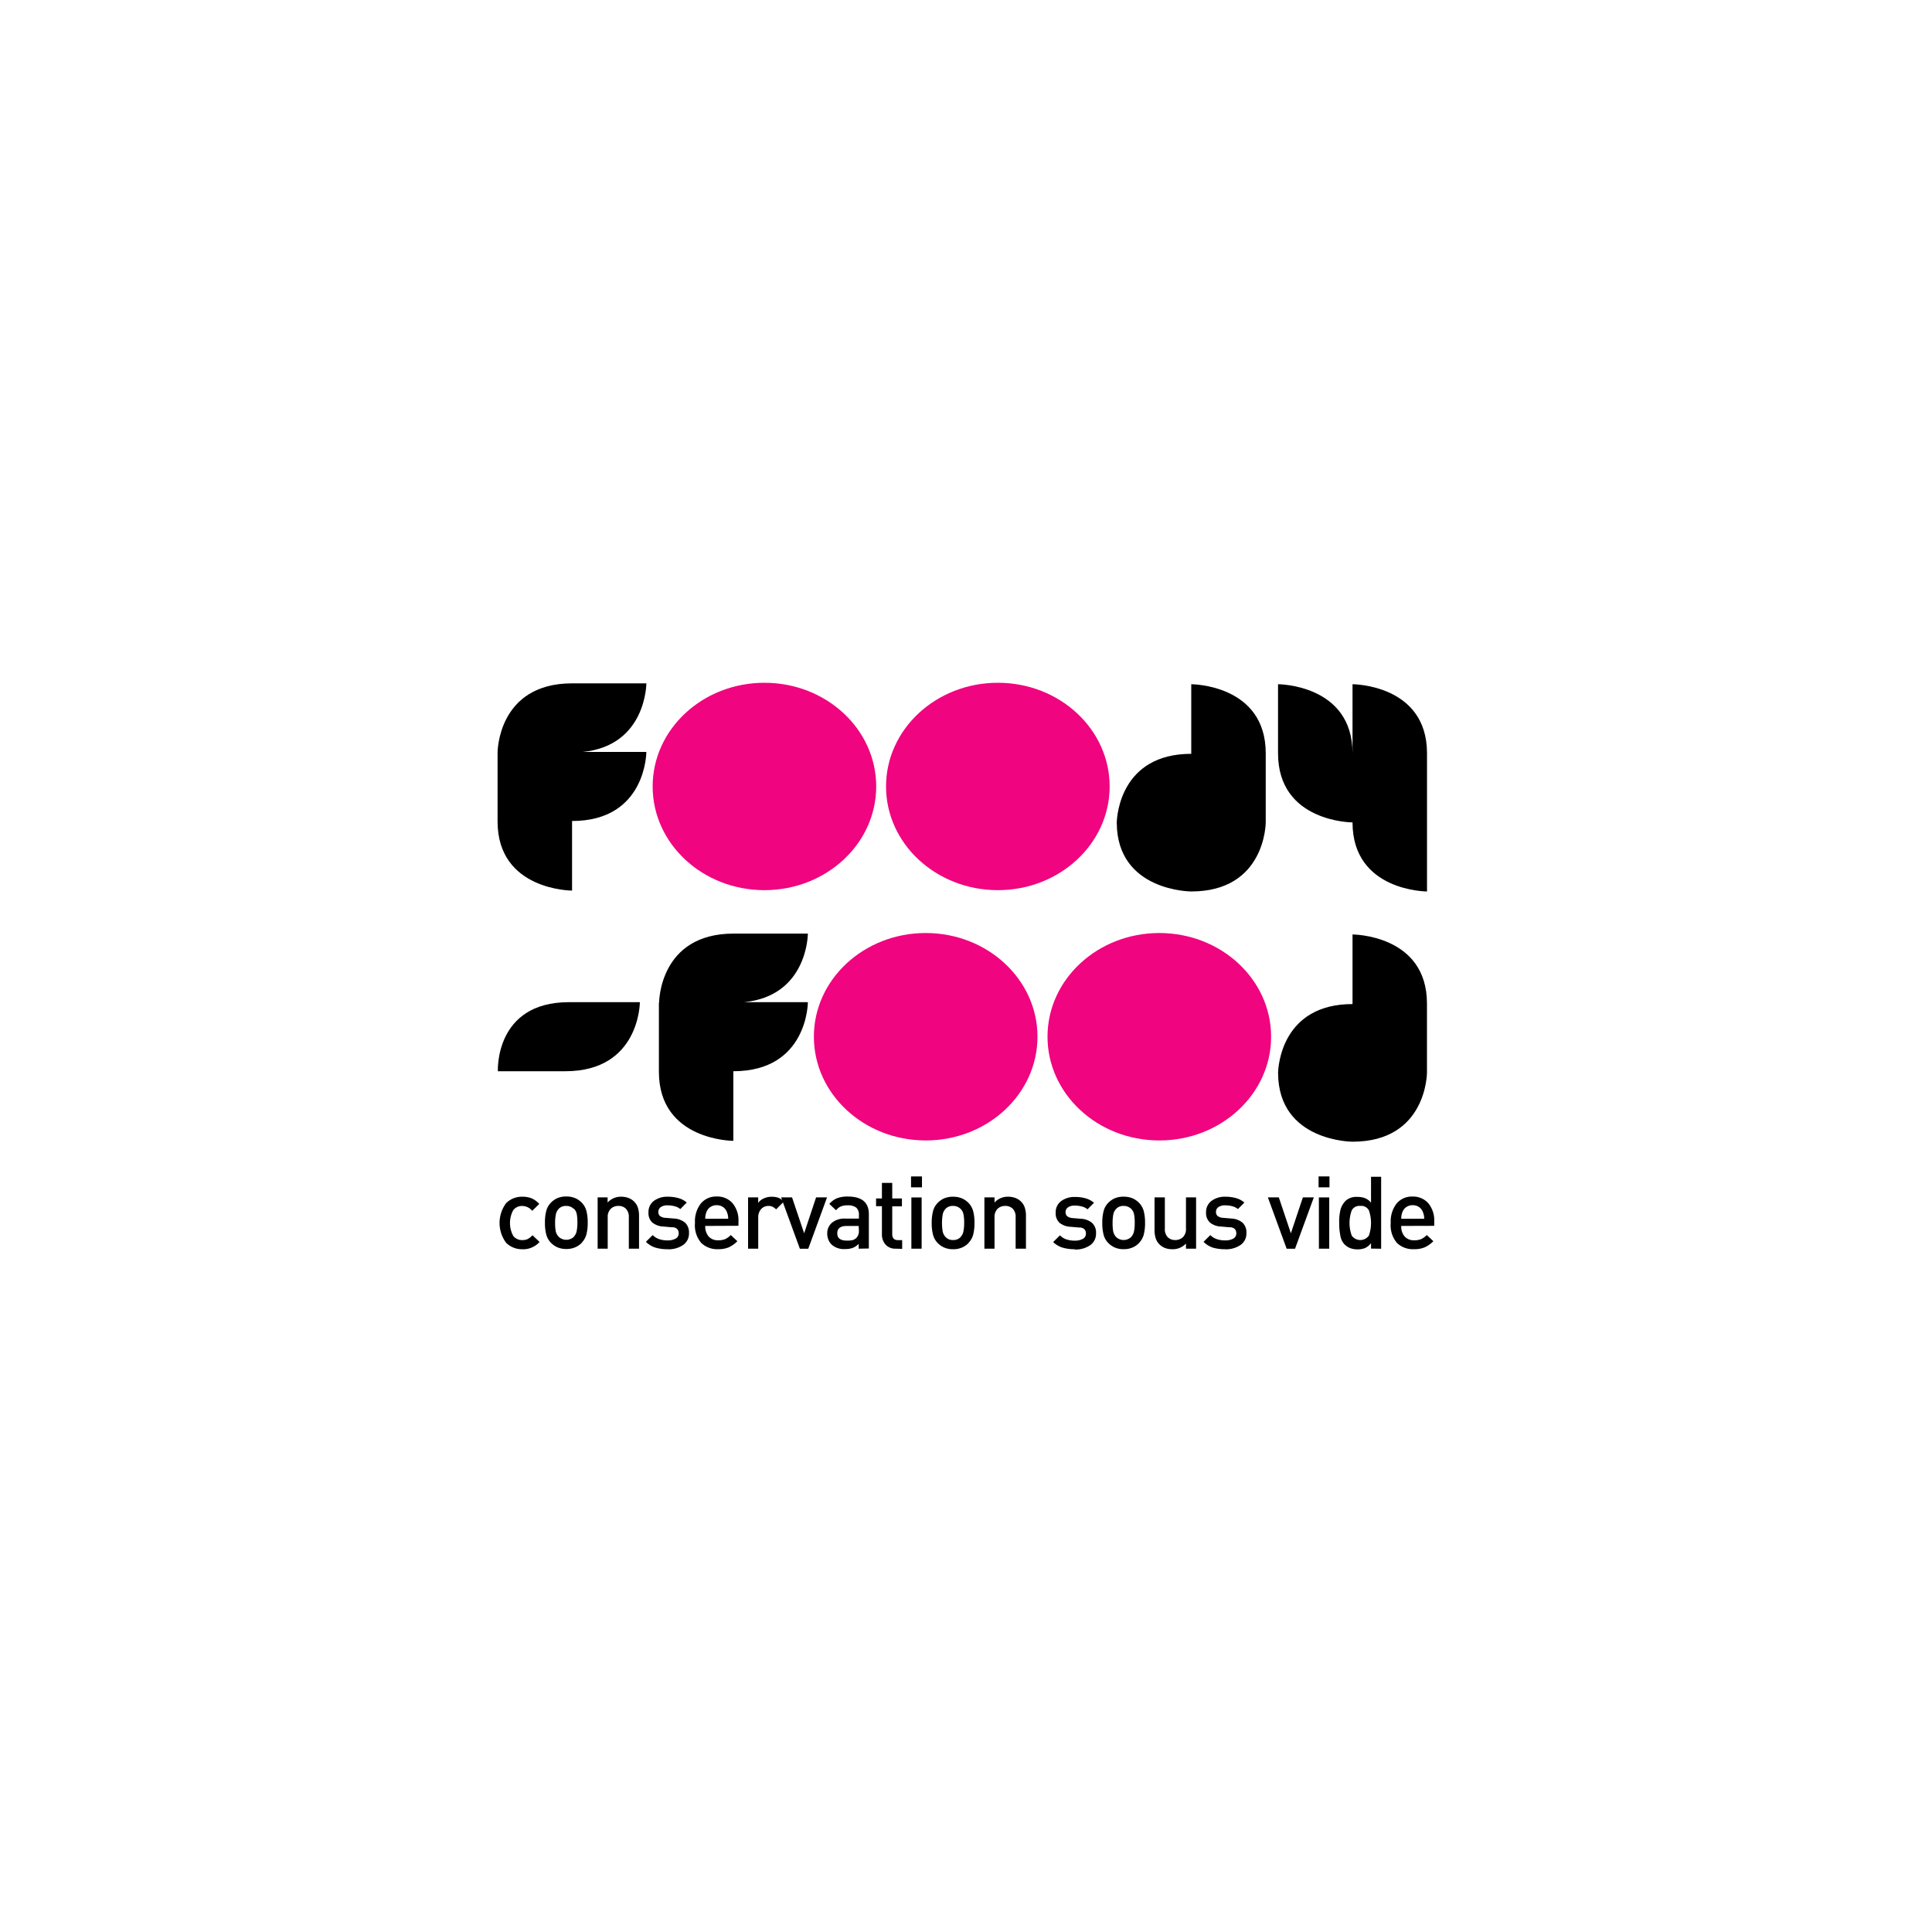 <svg xmlns="http://www.w3.org/2000/svg" xmlns:xlink="http://www.w3.org/1999/xlink" viewBox="0 0 398.92 398.92"><defs><style>.cls-1{fill:none;}.cls-2{clip-path:url(#clip-path);}.cls-3{fill:#f0047f;}</style><clipPath id="clip-path" transform="translate(-0.54 -0.54)"><rect class="cls-1" width="400" height="400"/></clipPath></defs><g id="Calque_2" data-name="Calque 2"><g id="Calque_1-2" data-name="Calque 1"><g class="cls-2"><rect class="cls-1" width="398.92" height="398.92"/><path d="M108.41,258.48a4.62,4.62,0,0,1-3.36-1.32,6.86,6.86,0,0,1,0-8.2,4.62,4.62,0,0,1,3.36-1.32,5,5,0,0,1,1.92.34,4.68,4.68,0,0,1,1.56,1.15l-1.46,1.42a2.7,2.7,0,0,0-2-1,2.26,2.26,0,0,0-1.92.87,5.58,5.58,0,0,0,0,5.3,2.26,2.26,0,0,0,1.92.87,2.32,2.32,0,0,0,1.06-.21,3.59,3.59,0,0,0,1-.79l1.46,1.39a4.56,4.56,0,0,1-3.48,1.51" transform="translate(-0.54 -0.54)"/><path d="M119,250.15a2.12,2.12,0,0,0-1.56-.61,2,2,0,0,0-1.47.53,2.35,2.35,0,0,0-.66,1.24,8.67,8.67,0,0,0-.15,1.74,9.34,9.34,0,0,0,.14,1.78A2.41,2.41,0,0,0,116,256a2.29,2.29,0,0,0,2.94,0,2.43,2.43,0,0,0,.67-1.26,8.67,8.67,0,0,0,.15-1.74,9.27,9.27,0,0,0-.13-1.77,2.15,2.15,0,0,0-.6-1.13m1.61,7.08a4.23,4.23,0,0,1-1.35.91,4.48,4.48,0,0,1-1.82.34,4.43,4.43,0,0,1-1.81-.34,4.23,4.23,0,0,1-1.42-1,3.8,3.8,0,0,1-.91-1.65,9.29,9.29,0,0,1-.27-2.44,9.45,9.45,0,0,1,.27-2.42,3.78,3.78,0,0,1,.91-1.66,4.42,4.42,0,0,1,1.41-1,4.62,4.62,0,0,1,1.82-.33,4.67,4.67,0,0,1,1.81.33,4.22,4.22,0,0,1,1.43,1,3.81,3.81,0,0,1,.91,1.65,9.29,9.29,0,0,1,.27,2.42,9.45,9.45,0,0,1-.27,2.44,4,4,0,0,1-1,1.74" transform="translate(-0.54 -0.54)"/><path d="M130.38,258.37v-6.46a2.38,2.38,0,0,0-.59-1.78,2.1,2.1,0,0,0-1.55-.59,2.18,2.18,0,0,0-1.59.6,2.33,2.33,0,0,0-.63,1.77v6.46h-2.08v-10.6H126v1.07a3.67,3.67,0,0,1,2.82-1.2,4.27,4.27,0,0,1,1.47.25,3.22,3.22,0,0,1,1.19.76,3.06,3.06,0,0,1,.77,1.25,5.49,5.49,0,0,1,.24,1.7v6.77Z" transform="translate(-0.54 -0.54)"/><path d="M138.4,258.48a8.71,8.71,0,0,1-2.49-.32,4.81,4.81,0,0,1-2-1.21l1.4-1.39a3.3,3.3,0,0,0,1.38.85,5.4,5.4,0,0,0,1.67.25,3.42,3.42,0,0,0,1.67-.36,1.2,1.2,0,0,0,.65-1.1,1.27,1.27,0,0,0-.34-.92,1.48,1.48,0,0,0-1.08-.33l-1.69-.15a3.9,3.9,0,0,1-2.34-.83,2.65,2.65,0,0,1-.79-2.09,2.84,2.84,0,0,1,1.11-2.38,4.6,4.6,0,0,1,2.87-.86,7.89,7.89,0,0,1,2.21.29,4.4,4.4,0,0,1,1.71.91l-1.33,1.35a2.88,2.88,0,0,0-1.16-.58,5.39,5.39,0,0,0-1.45-.19,2.32,2.32,0,0,0-1.43.37,1.15,1.15,0,0,0-.49,1,1.09,1.09,0,0,0,.32.82A2,2,0,0,0,138,252l1.67.14A3.9,3.9,0,0,1,142,253a2.76,2.76,0,0,1,.8,2.13,2.85,2.85,0,0,1-1.22,2.48,5.27,5.27,0,0,1-3.18.88" transform="translate(-0.54 -0.54)"/><path d="M150.61,250.76a2.06,2.06,0,0,0-.8-1,2.21,2.21,0,0,0-1.28-.37,2.27,2.27,0,0,0-1.29.36,2.12,2.12,0,0,0-.81,1,3.56,3.56,0,0,0-.27,1.44h4.74a3.6,3.6,0,0,0-.29-1.44m-4.45,2.92a3.19,3.19,0,0,0,.7,2.18,2.54,2.54,0,0,0,2,.78,3.52,3.52,0,0,0,1.42-.24,3.84,3.84,0,0,0,1.15-.84l1.36,1.27a5.84,5.84,0,0,1-1.74,1.25,5.42,5.42,0,0,1-2.23.4,4.74,4.74,0,0,1-3.48-1.28,5.59,5.59,0,0,1-1.3-4.15,6,6,0,0,1,1.21-4,4.06,4.06,0,0,1,3.28-1.44,4.13,4.13,0,0,1,3.29,1.41,5.5,5.5,0,0,1,1.2,3.69v.94Z" transform="translate(-0.54 -0.54)"/><path d="M160.79,250.25a2.67,2.67,0,0,0-.72-.53,1.91,1.91,0,0,0-.86-.18,2,2,0,0,0-1.51.65,2.49,2.49,0,0,0-.6,1.74v6.44H155v-10.6h2.09v1.15a2.67,2.67,0,0,1,1.14-.92,3.73,3.73,0,0,1,1.63-.35,4.22,4.22,0,0,1,1.39.2,3.36,3.36,0,0,1,1.14.8Z" transform="translate(-0.54 -0.54)"/></g><polygon points="166.89 257.84 165.16 257.84 161.28 247.23 163.54 247.23 166.04 254.65 168.51 247.23 170.77 247.23 166.89 257.84"/><g class="cls-2"><path d="M177.84,253.68h-2.5c-1.28,0-1.92.51-1.92,1.52s.65,1.5,2,1.5a5.12,5.12,0,0,0,1.17-.1,2.07,2.07,0,0,0,.85-.53,2.15,2.15,0,0,0,.44-1.54Zm0,4.69v-1a3.55,3.55,0,0,1-1.21.83,4.42,4.42,0,0,1-1.6.24,3.74,3.74,0,0,1-2.78-.92,3.17,3.17,0,0,1-.9-2.32,2.81,2.81,0,0,1,1-2.21,4,4,0,0,1,2.73-.83h2.81v-.75a1.92,1.92,0,0,0-.54-1.51,2.73,2.73,0,0,0-1.8-.48,3.47,3.47,0,0,0-1.37.22,2.37,2.37,0,0,0-1,.8l-1.4-1.31a4.18,4.18,0,0,1,1.6-1.18,6,6,0,0,1,2.2-.35q4.37,0,4.36,3.65v7.08Z" transform="translate(-0.54 -0.54)"/><path d="M185.54,258.37a2.71,2.71,0,0,1-2.15-.85,3.09,3.09,0,0,1-.75-2.1v-5.83h-1.21V248h1.21v-3.21h2.13V248h2v1.63h-2v5.73c0,.83.39,1.24,1.17,1.24h.88v1.81Z" transform="translate(-0.54 -0.54)"/></g><path d="M188.72,247.79h2.12v10.58h-2.12Zm-.07-4.34h2.26v2.25h-2.26Z" transform="translate(-0.54 -0.54)"/><g class="cls-2"><path d="M198.88,250.15a2.14,2.14,0,0,0-1.57-.61,2,2,0,0,0-1.46.53,2.35,2.35,0,0,0-.66,1.24,10.75,10.75,0,0,0,0,3.52,2.41,2.41,0,0,0,.67,1.21,2,2,0,0,0,1.46.54,2,2,0,0,0,1.48-.53,2.43,2.43,0,0,0,.67-1.26,8.67,8.67,0,0,0,.15-1.74,8.41,8.41,0,0,0-.14-1.77,2.13,2.13,0,0,0-.59-1.13m1.61,7.08a4.23,4.23,0,0,1-1.35.91,4.49,4.49,0,0,1-1.83.34,4.41,4.41,0,0,1-1.8-.34,4.14,4.14,0,0,1-1.42-1,3.8,3.8,0,0,1-.91-1.65,9.29,9.29,0,0,1-.27-2.44,9.45,9.45,0,0,1,.27-2.42,3.78,3.78,0,0,1,.91-1.66,4.21,4.21,0,0,1,1.41-1,4.57,4.57,0,0,1,1.81-.33,4.69,4.69,0,0,1,1.82.33,4.31,4.31,0,0,1,1.43,1,3.91,3.91,0,0,1,.91,1.65,9.29,9.29,0,0,1,.27,2.42,9.45,9.45,0,0,1-.27,2.44,4,4,0,0,1-1,1.74" transform="translate(-0.54 -0.54)"/><path d="M210.25,258.37v-6.46a2.38,2.38,0,0,0-.59-1.78,2.11,2.11,0,0,0-1.56-.59,2.21,2.21,0,0,0-1.59.6,2.37,2.37,0,0,0-.62,1.77v6.46H203.8v-10.6h2.09v1.07a3.67,3.67,0,0,1,2.82-1.2,4.27,4.27,0,0,1,1.47.25,3.31,3.31,0,0,1,1.19.76,3.06,3.06,0,0,1,.77,1.25,5.49,5.49,0,0,1,.24,1.7v6.77Z" transform="translate(-0.54 -0.54)"/><path d="M222.46,258.48a8.71,8.71,0,0,1-2.49-.32A4.84,4.84,0,0,1,218,257l1.4-1.39a3.27,3.27,0,0,0,1.37.85,5.45,5.45,0,0,0,1.67.25,3.42,3.42,0,0,0,1.67-.36,1.2,1.2,0,0,0,.65-1.1,1.23,1.23,0,0,0-.34-.92,1.48,1.48,0,0,0-1.08-.33l-1.69-.15a3.9,3.9,0,0,1-2.34-.83,2.65,2.65,0,0,1-.79-2.09,2.82,2.82,0,0,1,1.12-2.38,4.58,4.58,0,0,1,2.87-.86,7.94,7.94,0,0,1,2.21.29,4.55,4.55,0,0,1,1.71.91l-1.34,1.35a2.82,2.82,0,0,0-1.16-.58,5.29,5.29,0,0,0-1.45-.19,2.29,2.29,0,0,0-1.42.37,1.16,1.16,0,0,0-.5,1,1.06,1.06,0,0,0,.33.82,2,2,0,0,0,1.14.39l1.66.14a3.88,3.88,0,0,1,2.35.86,2.73,2.73,0,0,1,.81,2.13,2.88,2.88,0,0,1-1.22,2.48,5.33,5.33,0,0,1-3.19.88" transform="translate(-0.54 -0.54)"/><path d="M234.11,250.15a2.16,2.16,0,0,0-1.57-.61,2,2,0,0,0-1.46.53,2.36,2.36,0,0,0-.67,1.24,9.56,9.56,0,0,0-.14,1.74,9.46,9.46,0,0,0,.13,1.78,2.43,2.43,0,0,0,.68,1.21,2.27,2.27,0,0,0,2.93,0,2.44,2.44,0,0,0,.68-1.26,8.67,8.67,0,0,0,.15-1.74,9.15,9.15,0,0,0-.14-1.77,2.2,2.2,0,0,0-.59-1.13m1.6,7.08a4.08,4.08,0,0,1-1.34.91,4.49,4.49,0,0,1-1.83.34,4.41,4.41,0,0,1-1.8-.34,4.14,4.14,0,0,1-1.42-1,3.7,3.7,0,0,1-.91-1.65,9.29,9.29,0,0,1-.27-2.44,9.45,9.45,0,0,1,.27-2.42,3.68,3.68,0,0,1,.91-1.66,4.21,4.21,0,0,1,1.41-1,4.57,4.57,0,0,1,1.81-.33,4.73,4.73,0,0,1,1.82.33,4.31,4.31,0,0,1,1.43,1,3.91,3.91,0,0,1,.91,1.65,9.29,9.29,0,0,1,.27,2.42,9.45,9.45,0,0,1-.27,2.44,3.88,3.88,0,0,1-1,1.74" transform="translate(-0.54 -0.54)"/><path d="M245.42,258.37v-1.06a3.72,3.72,0,0,1-2.82,1.17,4.28,4.28,0,0,1-1.47-.24,3.45,3.45,0,0,1-1.19-.76,3.14,3.14,0,0,1-.77-1.26,5.38,5.38,0,0,1-.24-1.69v-6.76h2.13v6.45a2.37,2.37,0,0,0,.59,1.77,2.11,2.11,0,0,0,1.56.59,2.21,2.21,0,0,0,1.59-.6,2.33,2.33,0,0,0,.62-1.76v-6.45h2.09v10.6Z" transform="translate(-0.54 -0.54)"/><path d="M253.5,258.48a8.78,8.78,0,0,1-2.5-.32,4.84,4.84,0,0,1-1.95-1.21l1.4-1.39a3.3,3.3,0,0,0,1.38.85,5.4,5.4,0,0,0,1.67.25,3.44,3.44,0,0,0,1.67-.36,1.19,1.19,0,0,0,.64-1.1,1.26,1.26,0,0,0-.33-.92,1.51,1.51,0,0,0-1.09-.33l-1.69-.15a3.85,3.85,0,0,1-2.33-.83,2.65,2.65,0,0,1-.8-2.09,2.82,2.82,0,0,1,1.12-2.38,4.58,4.58,0,0,1,2.87-.86,7.89,7.89,0,0,1,2.21.29,4.55,4.55,0,0,1,1.71.91l-1.33,1.35a3,3,0,0,0-1.16-.58,5.39,5.39,0,0,0-1.45-.19,2.32,2.32,0,0,0-1.43.37,1.15,1.15,0,0,0-.49,1,1.06,1.06,0,0,0,.32.82,2,2,0,0,0,1.14.39l1.67.14a3.9,3.9,0,0,1,2.35.86,2.76,2.76,0,0,1,.8,2.13,2.88,2.88,0,0,1-1.22,2.48,5.32,5.32,0,0,1-3.18.88" transform="translate(-0.54 -0.54)"/></g><polygon points="267.4 257.84 265.67 257.84 261.79 247.23 264.05 247.23 266.54 254.65 269.02 247.23 271.28 247.23 267.4 257.84"/><path d="M272.86,247.79H275v10.58h-2.13Zm-.06-4.34h2.25v2.25H272.8Z" transform="translate(-0.54 -0.54)"/><g class="cls-2"><path d="M281.42,249.54a1.78,1.78,0,0,0-1.78.93,7.71,7.71,0,0,0,0,5.19,2.17,2.17,0,0,0,3.55,0,7.9,7.9,0,0,0,0-5.2,1.77,1.77,0,0,0-1.77-.92m2.21,8.81v-1.12a3.32,3.32,0,0,1-1.22,1,4.12,4.12,0,0,1-1.57.28,4.36,4.36,0,0,1-1.47-.24,3.46,3.46,0,0,1-1.25-.83,3.37,3.37,0,0,1-.82-1.74,12.92,12.92,0,0,1-.24-2.62,10.18,10.18,0,0,1,.31-2.93,4.26,4.26,0,0,1,1.07-1.72,3.32,3.32,0,0,1,2.4-.75,4.11,4.11,0,0,1,1.56.26,3.09,3.09,0,0,1,1.23.93v-5.35h2.09v14.86Z" transform="translate(-0.54 -0.54)"/><path d="M294.32,250.76a2.12,2.12,0,0,0-.8-1,2.24,2.24,0,0,0-1.28-.37,2.27,2.27,0,0,0-1.29.36,2.12,2.12,0,0,0-.81,1,3.56,3.56,0,0,0-.27,1.44h4.74a3.6,3.6,0,0,0-.29-1.44m-4.45,2.92a3.14,3.14,0,0,0,.7,2.18,2.54,2.54,0,0,0,2,.78,3.52,3.52,0,0,0,1.42-.24,4,4,0,0,0,1.15-.84l1.36,1.27a5.87,5.87,0,0,1-1.75,1.25,5.34,5.34,0,0,1-2.22.4A4.74,4.74,0,0,1,289,257.2a5.59,5.59,0,0,1-1.3-4.15,6,6,0,0,1,1.21-4,4.06,4.06,0,0,1,3.28-1.44,4.13,4.13,0,0,1,3.29,1.41,5.5,5.5,0,0,1,1.2,3.69v.94Z" transform="translate(-0.54 -0.54)"/><path d="M295.19,156.08h0c0-14.26-15.38-14.26-15.38-14.26v14.26c0-14.26-15.38-14.26-15.38-14.26v14.26c0,14.27,15.38,14.27,15.38,14.27,0,14.26,15.38,14.26,15.38,14.26V156.08Z" transform="translate(-0.54 -0.54)"/><path d="M246.51,141.82v14.37c-14.61,0-15.34,12.87-15.38,14.16v.1c.08,14.16,15.38,14.16,15.38,14.16,15.38,0,15.38-14.26,15.38-14.26V156.08c0-14.26-15.38-14.26-15.38-14.26" transform="translate(-0.54 -0.54)"/><path d="M103.28,155.9v14.27c0,14.26,15.38,14.26,15.38,14.26V170.06C134,170.06,134,155.8,134,155.8H120.85C134,154.51,134,141.64,134,141.64H118.66c-15.38,0-15.38,14.26-15.38,14.26" transform="translate(-0.54 -0.54)"/><path class="cls-3" d="M181.46,162.93c0,11.83-10.34,21.41-23.08,21.41s-23.08-9.58-23.08-21.41,10.33-21.41,23.08-21.41,23.08,9.58,23.08,21.41" transform="translate(-0.54 -0.54)"/><path class="cls-3" d="M229.66,162.93c0,11.83-10.34,21.41-23.08,21.41s-23.09-9.58-23.09-21.41,10.34-21.41,23.09-21.41,23.08,9.58,23.08,21.41" transform="translate(-0.54 -0.54)"/><path d="M118,207.47h0c-15.38,0-14.66,14.26-14.66,14.26h13.94c15.38,0,15.38-14.26,15.38-14.26Z" transform="translate(-0.54 -0.54)"/><path d="M279.81,193.49v14.37c-14.6,0-15.34,12.88-15.37,14.16v.1c.07,14.16,15.37,14.16,15.37,14.16,15.37,0,15.37-14.26,15.37-14.26V207.75c0-14.26-15.37-14.26-15.37-14.26" transform="translate(-0.54 -0.54)"/><path d="M136.59,207.57v14.27c0,14.26,15.37,14.26,15.37,14.26V221.73c15.39,0,15.39-14.26,15.39-14.26H154.16c13.19-1.29,13.19-14.16,13.19-14.16H152c-15.37,0-15.37,14.26-15.37,14.26" transform="translate(-0.54 -0.54)"/><path class="cls-3" d="M214.76,214.6c0,11.83-10.34,21.42-23.08,21.42s-23.09-9.59-23.09-21.42,10.34-21.41,23.09-21.41,23.08,9.59,23.08,21.41" transform="translate(-0.54 -0.54)"/><path class="cls-3" d="M263,214.6c0,11.83-10.33,21.42-23.08,21.42s-23.09-9.59-23.09-21.42,10.34-21.41,23.09-21.41S263,202.78,263,214.6" transform="translate(-0.54 -0.54)"/></g></g></g></svg>